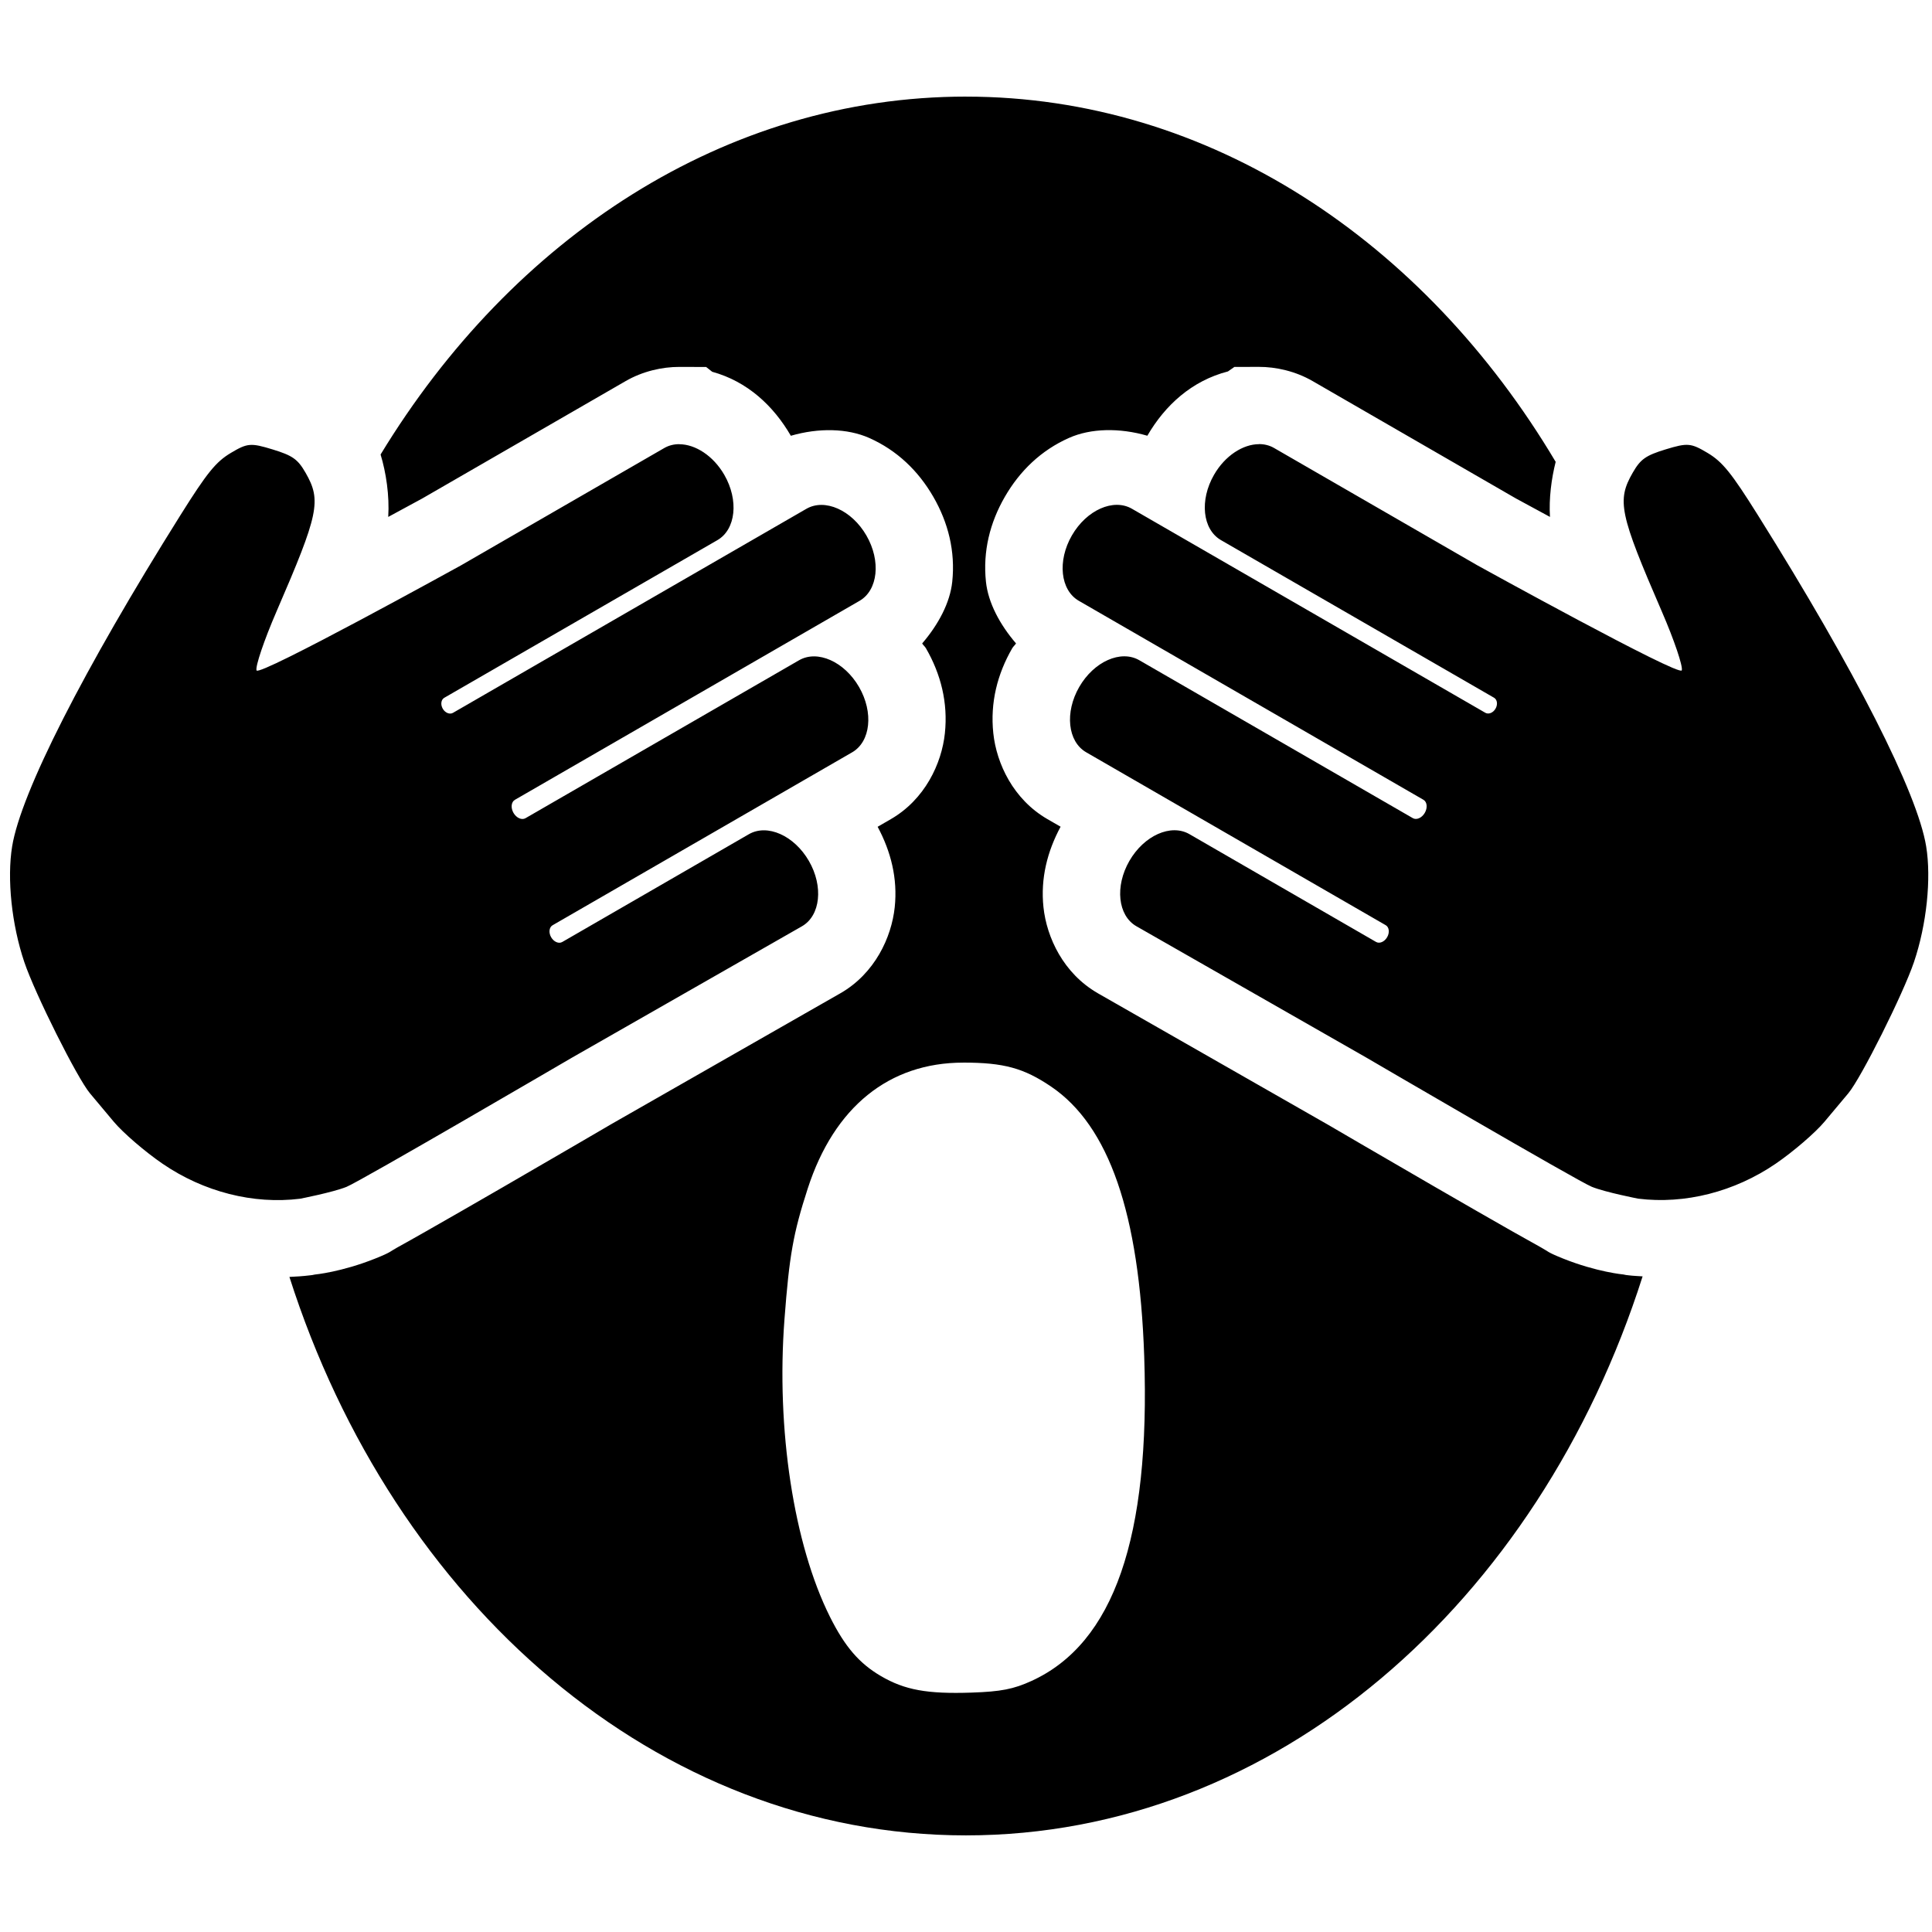<svg viewBox="0 0 100 100" xmlns="http://www.w3.org/2000/svg"><path d="m49.998 5c-12.458 7.671e-4 -23.479 7.306-30.299 18.525 0.285 0.936 0.465 2.129 0.396 3.231 0.509-0.279 1.735-0.941 1.758-0.953l10.527-6.076c0.885-0.511 1.892-0.739 2.793-0.736h0.002l1.375 0.004 0.314 0.248c1.822 0.501 3.169 1.76 4.07 3.312 1.442-0.417 2.923-0.389 4.055 0.113 1.447 0.643 2.547 1.708 3.32 3.047 0.773 1.339 1.145 2.824 0.979 4.398-0.115 1.084-0.712 2.207-1.557 3.193 0.057 0.091 0.143 0.156 0.197 0.25 0.773 1.338 1.145 2.822 0.979 4.396s-1.036 3.43-2.801 4.449l-0.68 0.393c0.687 1.279 1.042 2.675 0.885 4.162-0.167 1.575-1.036 3.43-2.801 4.449l-0.008 0.004-11.902 6.799-0.033 0.02c-0.032 0.019-2.723 1.592-5.539 3.221-1.417 0.819-2.857 1.648-4 2.297-0.572 0.325-1.067 0.605-1.463 0.822-0.396 0.218-0.305 0.239-1.147 0.576-1.753 0.701-3.123 0.826-3.123 0.826l-0.135 0.027-0.135 0.016c-0.348 0.043-0.697 0.064-1.045 0.08 5.398 16.901 19.033 28.906 35.016 28.906 15.991 0 29.634-12.019 35.025-28.934-0.241-0.017-0.483-0.025-0.725-0.055l-0.135-0.016-0.133-0.027s-1.37-0.122-3.127-0.826c-0.84-0.337-0.749-0.36-1.145-0.578-0.396-0.218-0.891-0.496-1.463-0.82-1.143-0.649-2.583-1.477-4-2.297-2.816-1.629-5.507-3.202-5.539-3.221l-11.936-6.818-0.008-0.006c-1.765-1.019-2.634-2.873-2.801-4.447-0.157-1.488 0.199-2.884 0.887-4.164l-0.682-0.393c-1.765-1.019-2.634-2.873-2.801-4.447-0.167-1.575 0.206-3.058 0.979-4.396 0.054-0.094 0.14-0.159 0.197-0.25-0.845-0.986-1.442-2.109-1.557-3.193-0.166-1.574 0.205-3.059 0.979-4.398 0.773-1.339 1.873-2.404 3.32-3.047 1.131-0.503 2.613-0.53 4.055-0.113 0.916-1.577 2.301-2.845 4.172-3.328l0.332-0.232 1.258-0.004c0.901-0.003 1.908 0.225 2.793 0.736l10.461 6.039s0.035 0.019 0.035 0.02l0.031 0.018c0.023 0.012 1.248 0.674 1.758 0.953-0.059-0.958 0.075-1.978 0.295-2.85-6.799-11.434-17.927-18.903-30.525-18.904h-0.002zm-14.836 17.99c-0.277-8.76e-4 -0.542 0.063-0.781 0.201l-10.527 6.076s-10.458 5.775-10.576 5.434c-0.07-0.201 0.393-1.569 1.029-3.039 2.198-5.077 2.339-5.75 1.506-7.197-0.402-0.698-0.671-0.887-1.705-1.203-1.129-0.345-1.303-0.33-2.164 0.184-0.771 0.46-1.23 1.028-2.602 3.215-5.035 8.028-8.257 14.368-8.713 17.145-0.275 1.676-0.025 4.057 0.631 5.996 0.556 1.643 2.736 6.001 3.397 6.789 0.2 0.239 0.756 0.902 1.236 1.475 0.48 0.572 1.616 1.549 2.523 2.17 2.13 1.457 4.7 2.111 7.117 1.81 0 0 1.688-0.328 2.4-0.613 0.713-0.285 11.65-6.676 11.65-6.676l11.928-6.814c0.957-0.552 1.117-2.066 0.357-3.381s-2.151-1.935-3.107-1.383l-4.281 2.473-5.361 3.096c-0.005 0.004-0.012 0.007-0.018 0.01-0.179 0.104-0.436-0.007-0.574-0.246-0.138-0.239-0.105-0.518 0.074-0.621l8.02-4.629 7.486-4.322c0.957-0.552 1.117-2.066 0.357-3.381s-2.151-1.935-3.107-1.383l-7.014 4.049-7.144 4.125c-0.192 0.111-0.469-0.012-0.621-0.275-0.151-0.263-0.119-0.566 0.072-0.676l9.479-5.473 8.359-4.826c0.957-0.552 1.117-2.067 0.357-3.383s-2.151-1.933-3.107-1.381l-9.105 5.256-9.188 5.305c-0.167 0.096-0.403 0.002-0.527-0.213-0.125-0.215-0.091-0.469 0.076-0.566l7.352-4.244 6.785-3.916c0.957-0.552 1.117-2.067 0.357-3.383-0.57-0.986-1.496-1.579-2.326-1.582zm30.002 0c-0.83 0.003-1.755 0.596-2.324 1.582-0.759 1.315-0.601 2.83 0.355 3.383l6.785 3.916 7.352 4.244c0.167 0.097 0.201 0.351 0.076 0.566-0.124 0.215-0.36 0.309-0.527 0.213l-9.188-5.305-9.105-5.256c-0.957-0.552-2.348 0.065-3.107 1.381-0.759 1.315-0.599 2.83 0.357 3.383l8.359 4.826 9.479 5.473c0.191 0.11 0.224 0.413 0.072 0.676-0.152 0.264-0.43 0.386-0.621 0.275l-7.144-4.125-7.014-4.049c-0.957-0.552-2.348 0.068-3.107 1.383-0.759 1.315-0.599 2.829 0.357 3.381l7.486 4.322 8.02 4.629c0.179 0.104 0.212 0.382 0.074 0.621-0.138 0.239-0.395 0.35-0.574 0.246-0.006-0.003-0.012-0.006-0.018-0.01l-5.361-3.096-4.281-2.473c-0.957-0.552-2.348 0.068-3.107 1.383-0.759 1.315-0.599 2.829 0.357 3.381l11.928 6.814c-1e-6 0 10.938 6.39 11.65 6.676s2.4 0.613 2.4 0.613c2.417 0.3 4.987-0.354 7.117-1.81 0.908-0.621 2.043-1.598 2.523-2.17 0.48-0.572 1.036-1.236 1.236-1.475 0.661-0.788 2.841-5.146 3.397-6.789 0.656-1.94 0.906-4.32 0.631-5.996-0.456-2.777-3.678-9.116-8.713-17.145-1.371-2.187-1.831-2.755-2.602-3.215-0.861-0.513-1.035-0.528-2.164-0.184-1.034 0.316-1.303 0.506-1.705 1.203-0.834 1.447-0.692 2.12 1.506 7.197 0.637 1.47 1.099 2.838 1.029 3.039-0.118 0.342-10.576-5.434-10.576-5.434l-10.527-6.076c-0.239-0.138-0.504-0.202-0.781-0.201zm-15.305 32.01c2.089 0 3.126 0.282 4.535 1.234 3.009 2.033 4.577 6.567 4.83 13.967 0.322 9.386-1.575 14.854-5.826 16.801-0.938 0.429-1.59 0.556-3.115 0.607-2.29 0.077-3.457-0.135-4.689-0.857-1.123-0.658-1.863-1.52-2.637-3.068-1.875-3.752-2.785-9.708-2.353-15.398 0.251-3.311 0.454-4.454 1.205-6.771 1.366-4.215 4.208-6.514 8.051-6.514z"/></svg>
